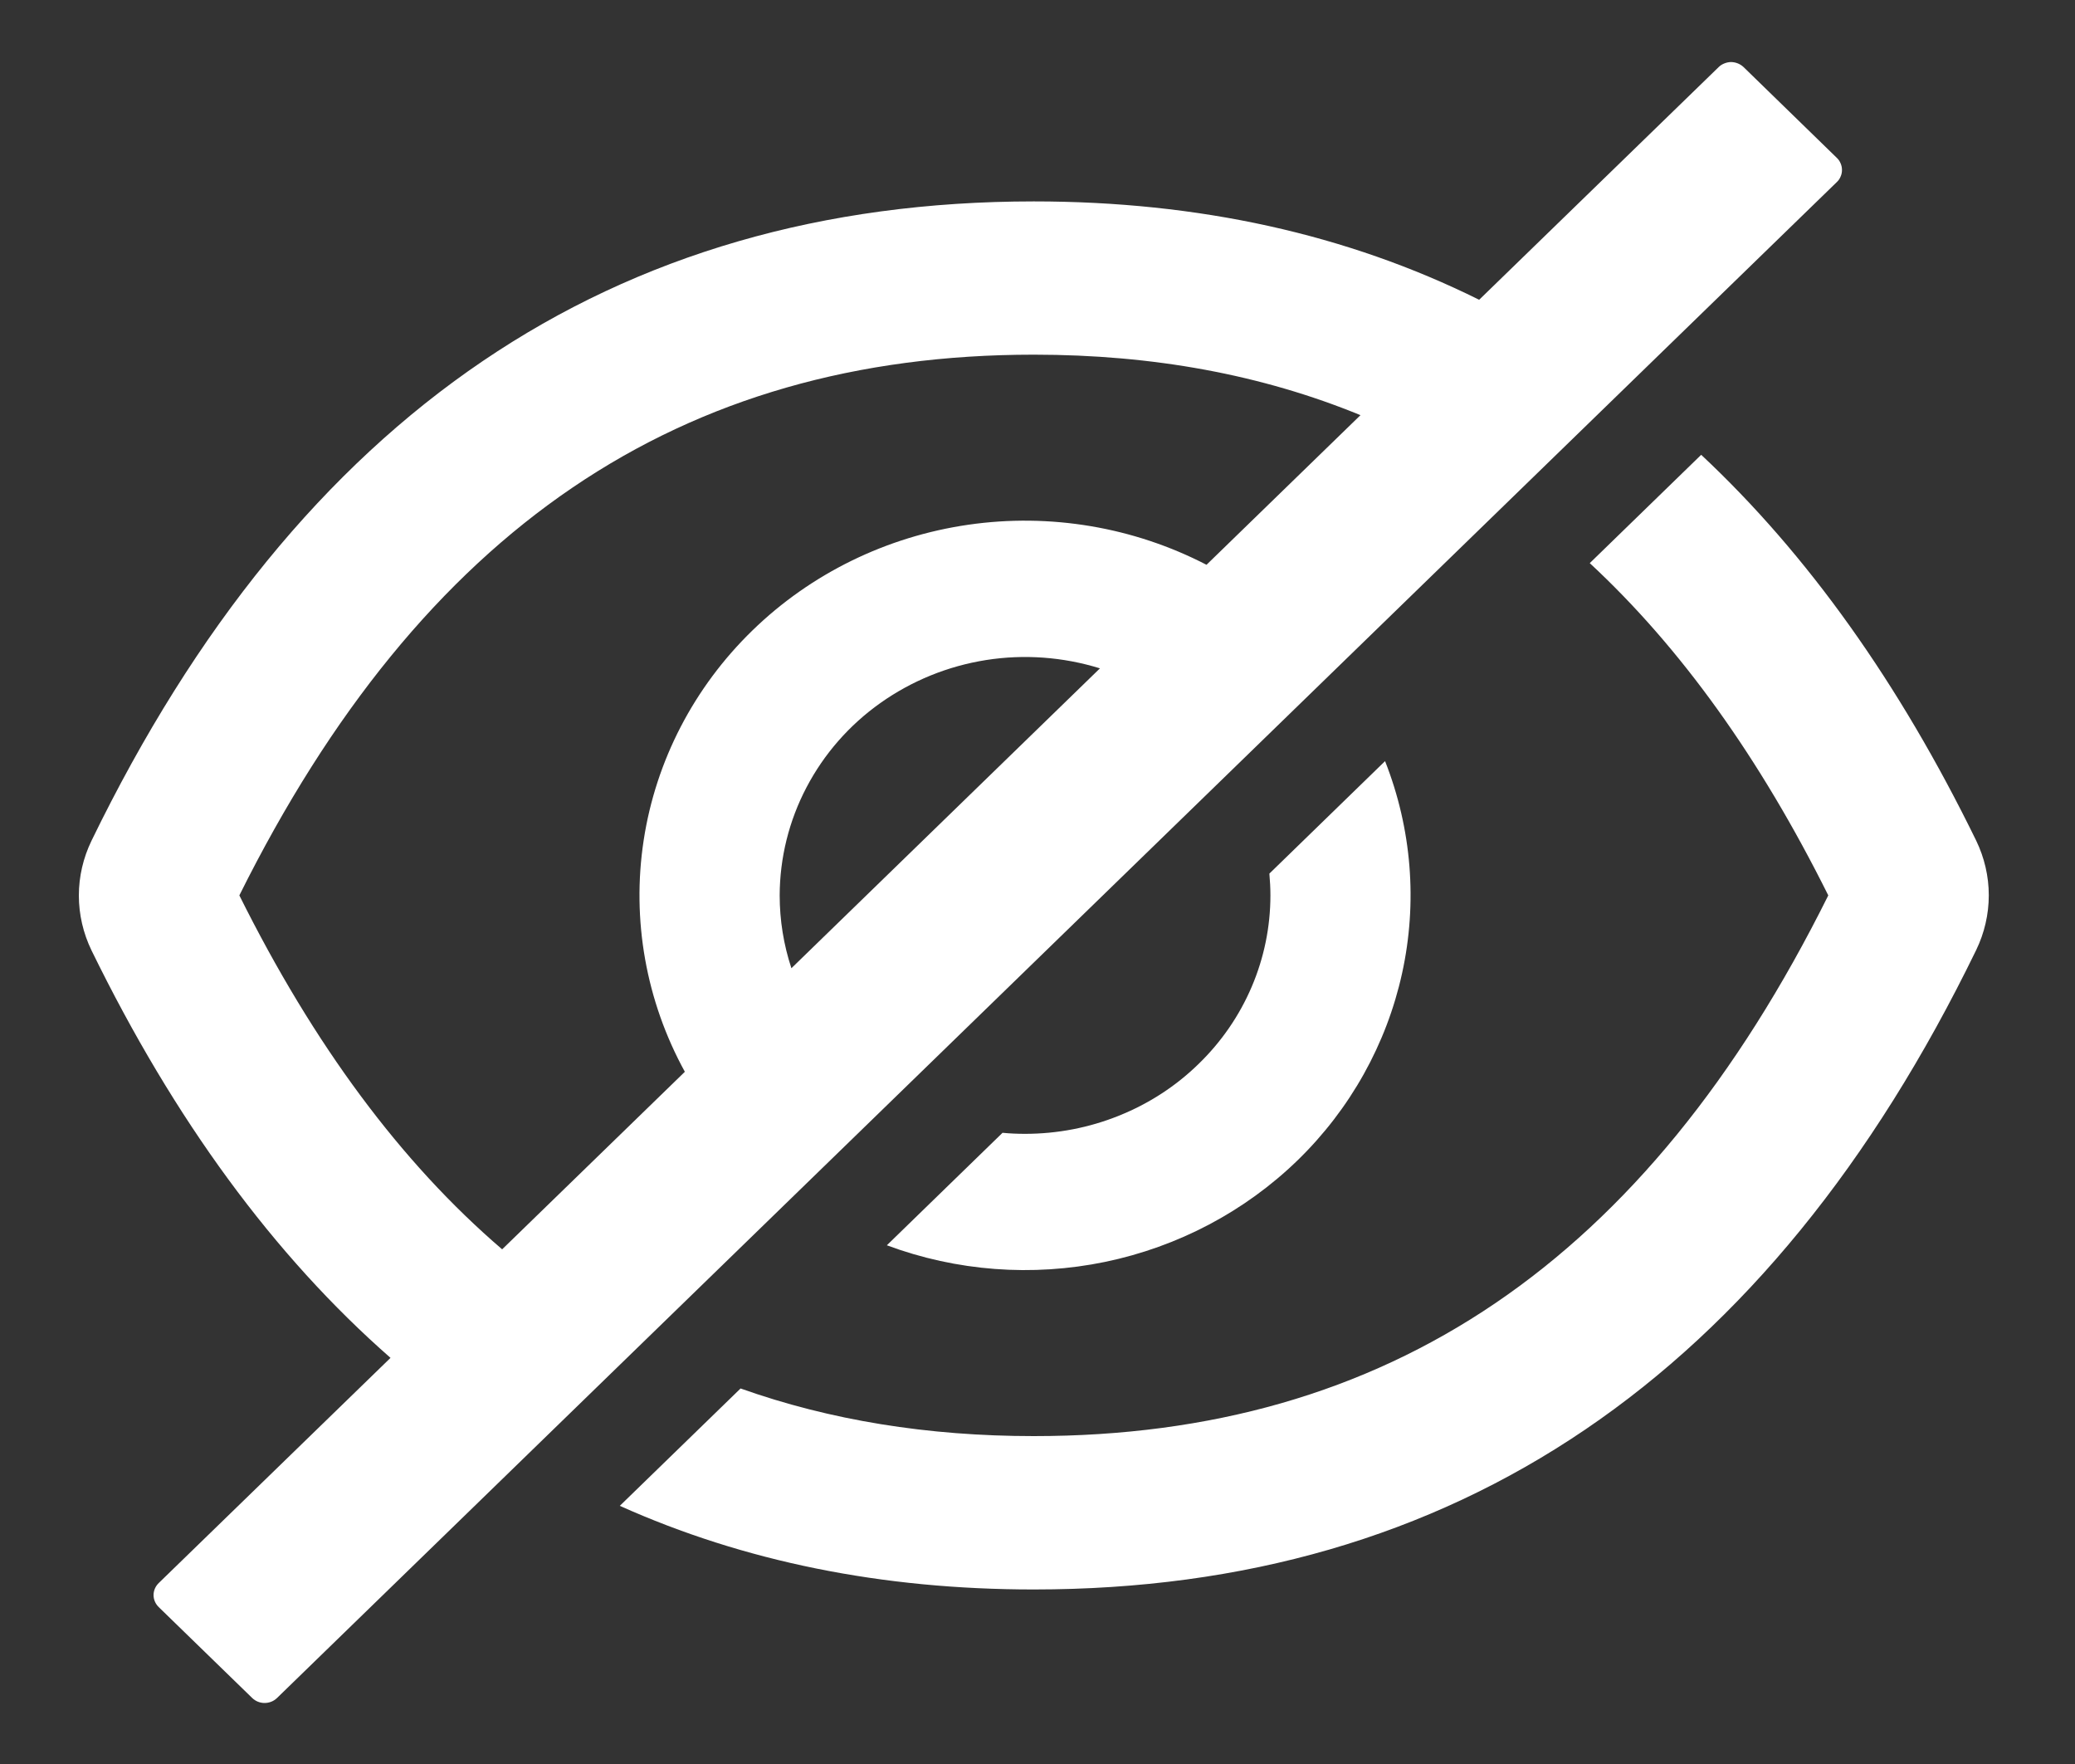 <svg width="20" height="17" viewBox="0 0 20 17" fill="none" xmlns="http://www.w3.org/2000/svg">
<rect x="0" y="0" width="20" height="17" fill="#333333" stroke="none"/>
<path d="M19.047 8.1C18.305 6.581 17.422 5.342 16.397 4.383L15.323 5.427C16.199 6.24 16.962 7.304 17.622 8.629C15.865 12.162 13.372 13.84 9.964 13.84C8.942 13.84 8 13.687 7.138 13.381L5.974 14.512C7.171 15.049 8.501 15.318 9.964 15.318C14.022 15.318 17.05 13.264 19.047 9.157C19.127 8.992 19.169 8.811 19.169 8.628C19.169 8.446 19.127 8.265 19.047 8.1ZM17.705 1.522L16.805 0.646C16.789 0.631 16.77 0.619 16.75 0.611C16.73 0.603 16.707 0.598 16.685 0.598C16.663 0.598 16.641 0.603 16.621 0.611C16.6 0.619 16.581 0.631 16.566 0.646L14.257 2.889C12.984 2.257 11.553 1.941 9.964 1.941C5.907 1.941 2.879 3.995 0.882 8.102C0.802 8.267 0.76 8.448 0.76 8.63C0.76 8.813 0.802 8.994 0.882 9.159C1.68 10.792 2.64 12.101 3.764 13.086L1.53 15.256C1.498 15.287 1.48 15.329 1.48 15.372C1.48 15.415 1.498 15.457 1.53 15.488L2.431 16.364C2.463 16.395 2.506 16.412 2.55 16.412C2.595 16.412 2.638 16.395 2.67 16.364L17.705 1.754C17.721 1.739 17.733 1.721 17.741 1.701C17.75 1.681 17.754 1.66 17.754 1.638C17.754 1.617 17.75 1.595 17.741 1.575C17.733 1.555 17.721 1.537 17.705 1.522ZM2.307 8.629C4.066 5.097 6.559 3.418 9.964 3.418C11.116 3.418 12.163 3.611 13.113 4.001L11.629 5.443C10.926 5.079 10.121 4.943 9.333 5.057C8.545 5.171 7.815 5.528 7.252 6.076C6.689 6.623 6.321 7.332 6.204 8.098C6.087 8.863 6.226 9.646 6.601 10.329L4.84 12.04C3.865 11.204 3.025 10.071 2.307 8.629ZM7.515 8.629C7.516 8.268 7.604 7.911 7.773 7.589C7.942 7.266 8.186 6.987 8.487 6.774C8.788 6.561 9.136 6.419 9.504 6.361C9.871 6.303 10.247 6.331 10.602 6.441L7.628 9.331C7.553 9.104 7.515 8.868 7.515 8.629Z" fill="white"/>
<path d="M9.88 10.927C9.807 10.927 9.735 10.924 9.663 10.917L8.548 12.001C9.219 12.251 9.95 12.306 10.652 12.161C11.355 12.015 11.999 11.675 12.507 11.182C13.015 10.688 13.364 10.062 13.514 9.38C13.664 8.697 13.607 7.987 13.35 7.335L12.235 8.419C12.241 8.488 12.245 8.558 12.245 8.629C12.245 8.931 12.184 9.23 12.065 9.509C11.946 9.788 11.772 10.041 11.552 10.254C11.333 10.468 11.072 10.637 10.785 10.752C10.498 10.868 10.19 10.927 9.88 10.927Z" fill="white"/>
</svg>
